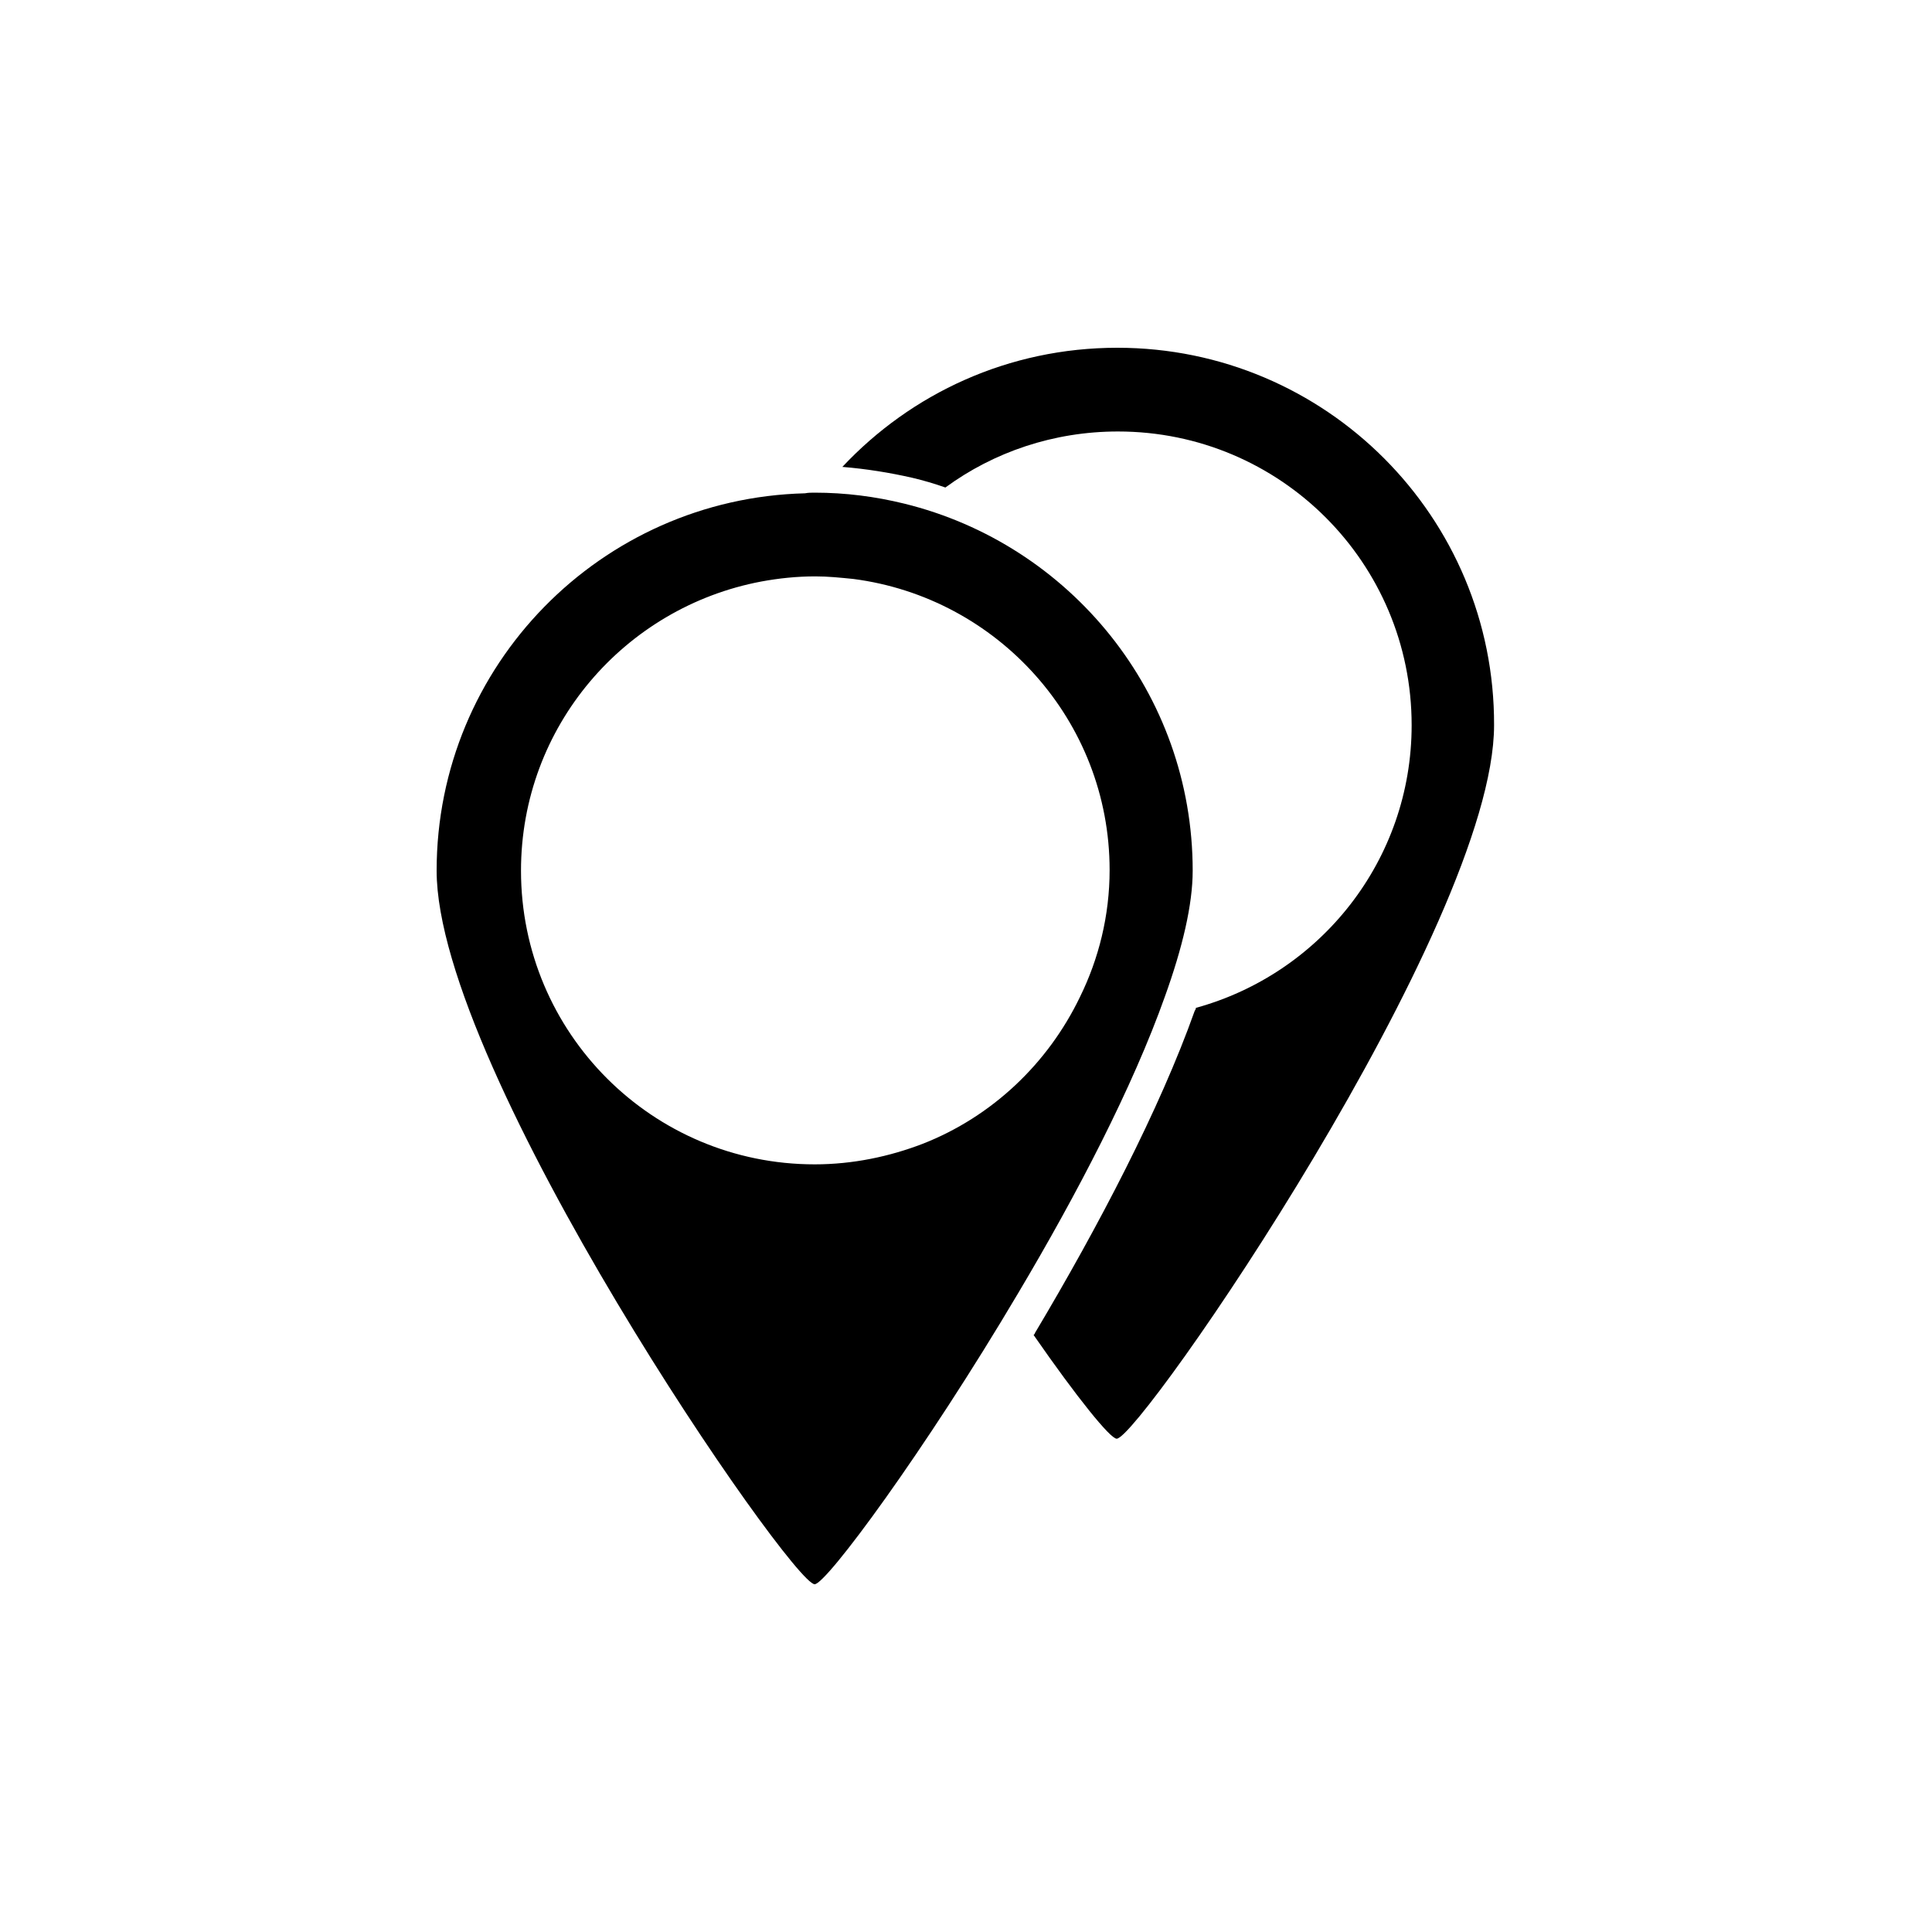<?xml version="1.0" encoding="utf-8"?>
<!-- Generator: Adobe Illustrator 18.0.0, SVG Export Plug-In . SVG Version: 6.00 Build 0)  -->
<!DOCTYPE svg PUBLIC "-//W3C//DTD SVG 1.1//EN" "http://www.w3.org/Graphics/SVG/1.1/DTD/svg11.dtd">
<svg version="1.1" id="Layer_1" xmlns="http://www.w3.org/2000/svg" xmlns:xlink="http://www.w3.org/1999/xlink" x="0px" y="0px"
	 width="300px" height="300px" viewBox="0 0 300 300" enable-background="new 0 0 300 300" xml:space="preserve">
<g>
	<path d="M173.5,54c-16.9,0-32,7.1-42.7,18.5c3.7,0.3,7.4,0.9,10.9,1.7c1.7,0.4,3.4,0.9,5.1,1.5c7.5-5.5,16.8-8.7,26.8-8.7
		c25.2,0,45.6,20.4,45.6,45.6c0,21-14.2,38.6-33.5,43.9c0,0.2-0.1,0.3-0.2,0.5c-5.4,15.2-14.9,33.4-24.8,50c0,0.1-0.1,0.2-0.2,0.3
		c6.8,9.8,11.9,16.1,12.9,16.1c3.6,0,58.6-79.7,58.6-110.8C232.1,80.3,205.9,54,173.5,54z"/>
	<path d="M140.4,78.2c-4.5-1.1-9.1-1.7-13.9-1.7c-0.5,0-1,0-1.5,0.1c-31.7,0.8-57.2,26.7-57.2,58.6c0,31.1,55.1,110.8,58.7,110.8
		c1.8,0,17.1-20.7,31.6-45.2c9.1-15.3,17.8-32,22.8-46.1c2.7-7.5,4.3-14.2,4.3-19.5C185.2,107.6,166.1,84.5,140.4,78.2z
		 M143.3,177.6c-5.2,2-10.9,3.2-16.8,3.2c-25.2,0-45.6-20.4-45.6-45.6c0-22.4,16.1-40.9,37.3-44.9c2.7-0.5,5.5-0.8,8.4-0.8
		c2,0,3.9,0.2,5.9,0.4c22.4,2.9,39.8,22,39.8,45.2c0,7.1-1.7,13.8-4.6,19.7C162.7,165.2,154,173.4,143.3,177.6z"/>
</g>
</svg>
